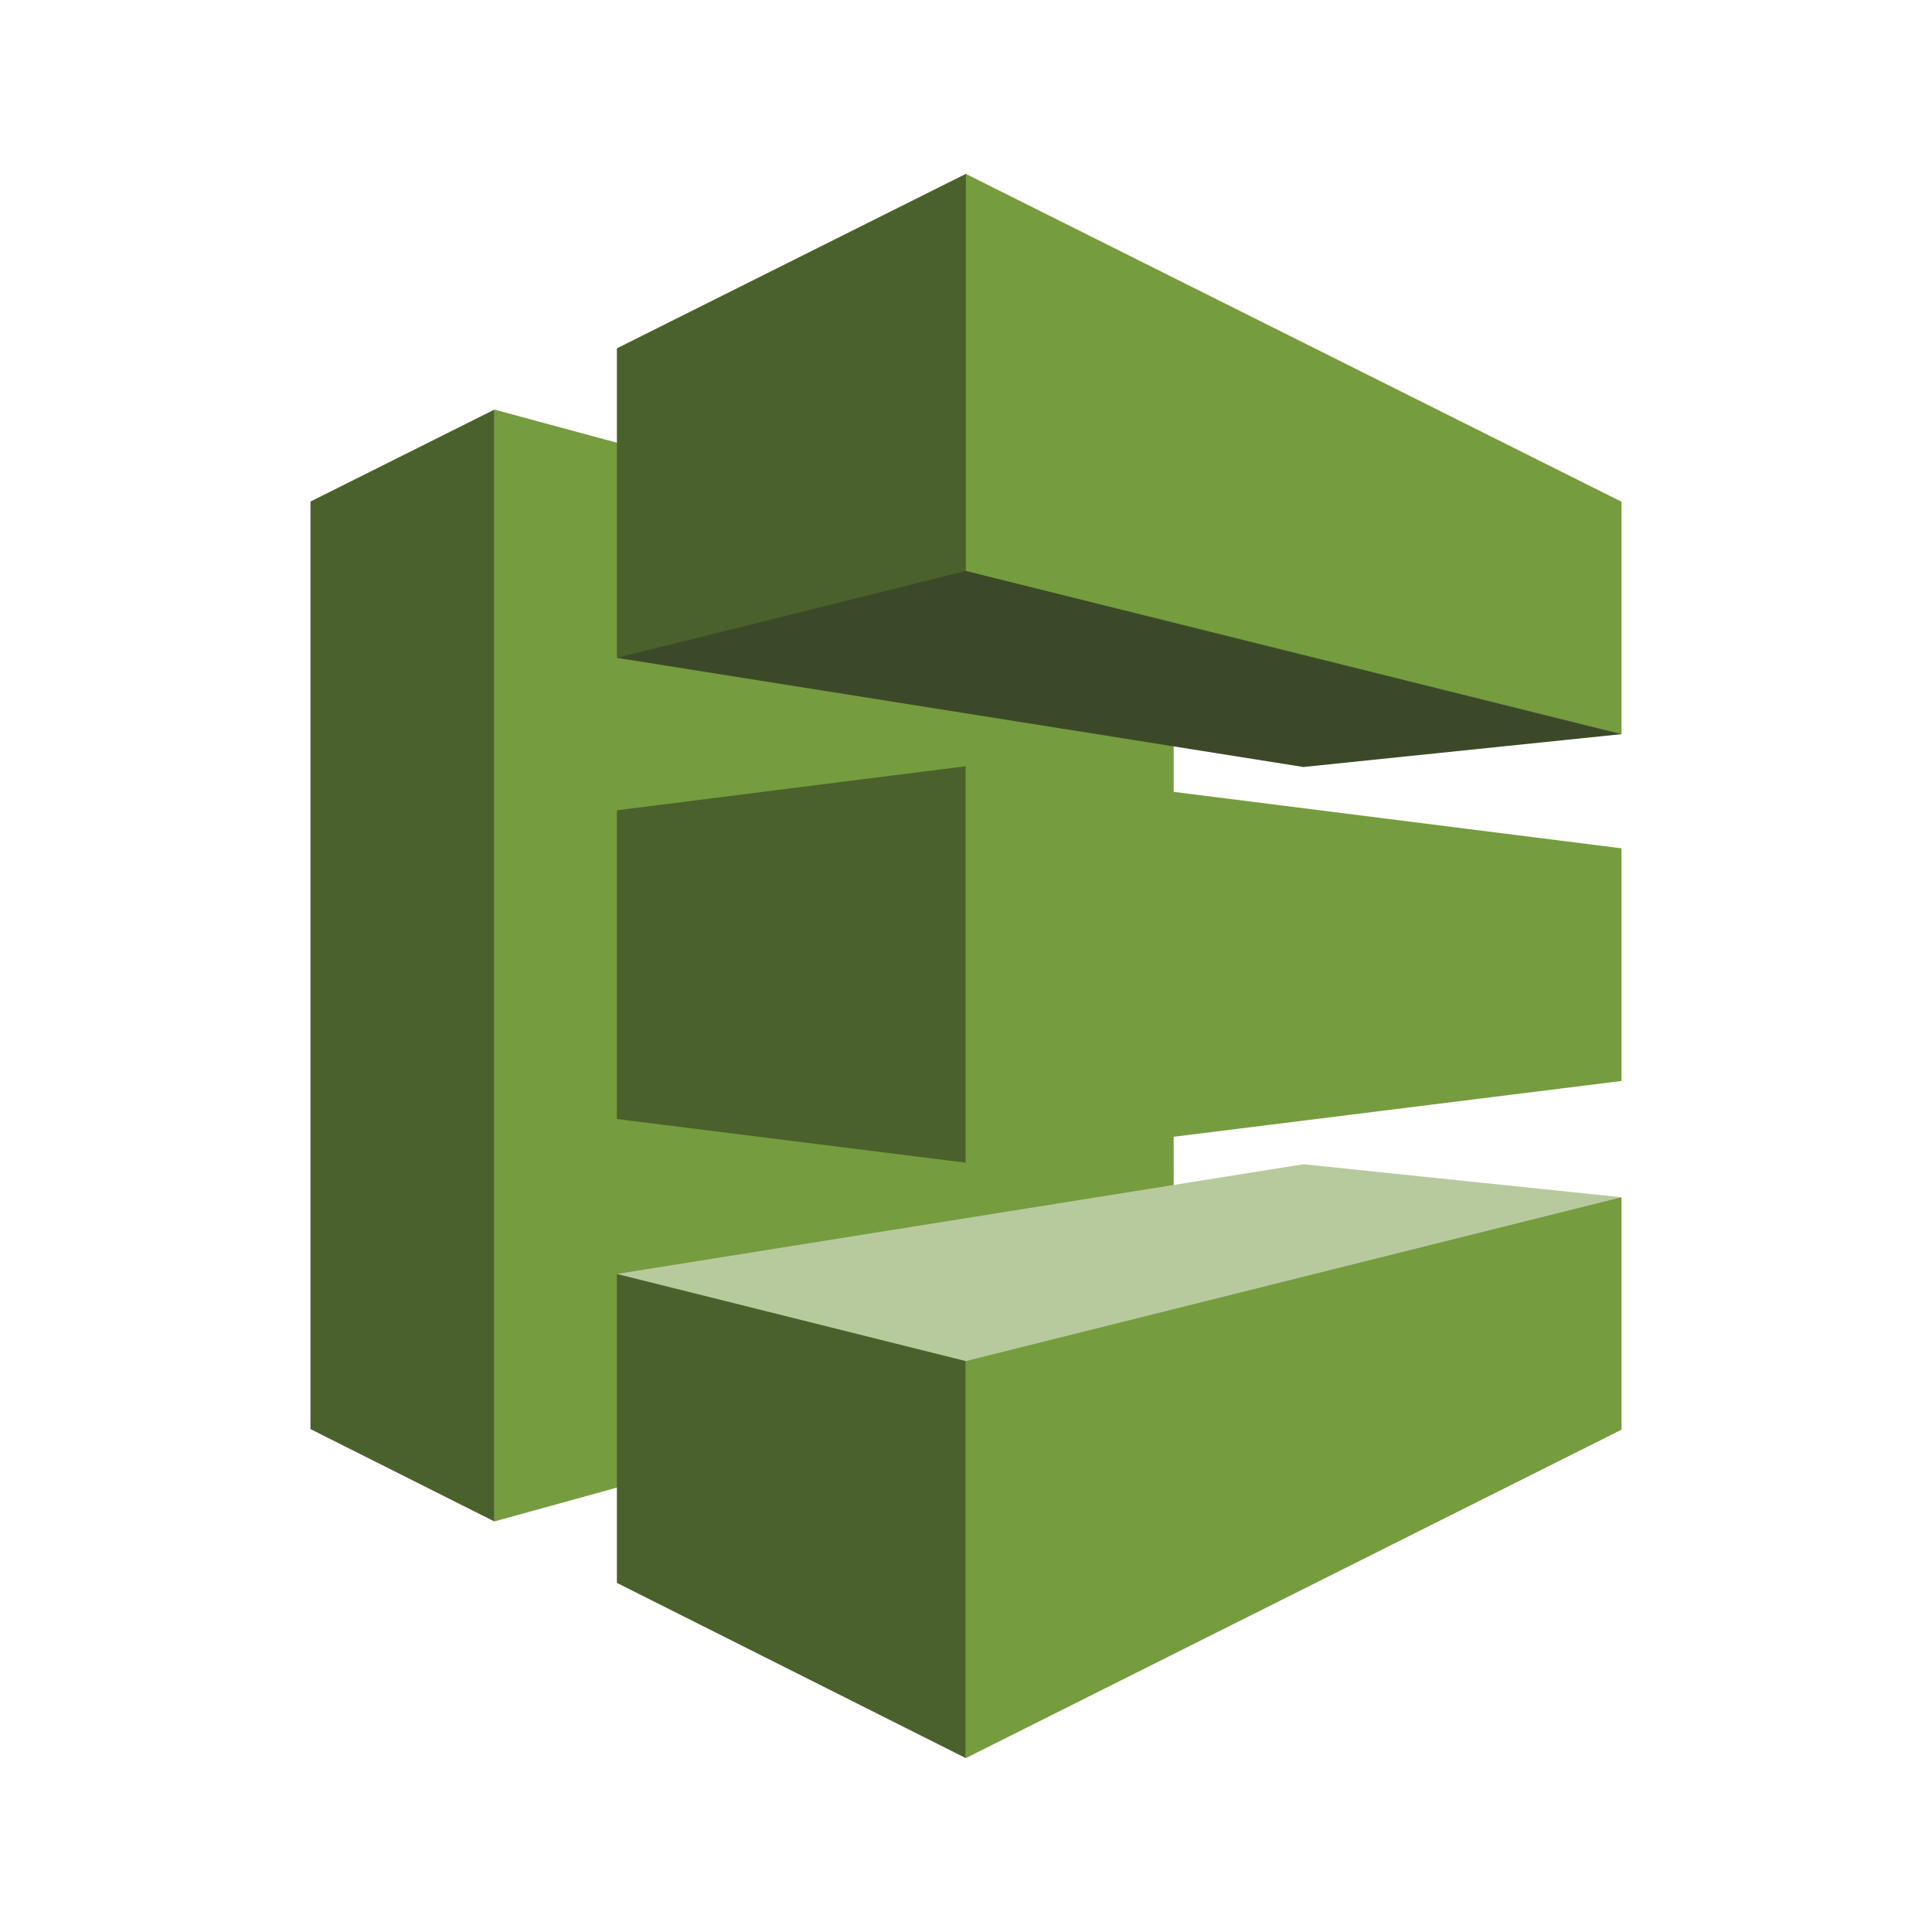 <svg id="Layer_1" data-name="Layer 1" xmlns="http://www.w3.org/2000/svg" width="100" height="100" viewBox="0 0 100 100">
  <title>DeveloperTools</title>
  <g>
    <polygon points="60.75 69.03 25.59 78.75 25.59 21.2 60.75 30.71 60.75 69.03" fill="#759c3e"/>
    <polygon points="25.59 78.75 16.07 73.97 16.07 25.96 25.59 21.2 25.59 78.75" fill="#4b612c"/>
    <polygon points="31.93 41.94 49.99 39.66 49.99 60.18 31.93 57.92 31.93 41.94" fill="#4b612c"/>
    <polygon points="83.93 38 67.46 39.7 31.93 34.05 49.99 9 83.93 38" fill="#3c4929"/>
    <polygon points="31.93 18.03 49.99 9 49.99 29.55 31.93 34.05 31.93 18.03" fill="#4b612c"/>
    <polygon points="83.93 61.97 67.46 60.26 31.93 65.94 49.99 90.77 83.93 61.97" fill="#b7ca9d"/>
    <polygon points="31.93 81.93 49.99 91 49.99 70.45 31.93 65.94 31.93 81.93" fill="#4b612c"/>
    <polygon points="83.93 38 49.99 29.55 49.99 9 83.93 25.97 83.93 38" fill="#759c3e"/>
    <polygon points="83.93 55.95 49.99 60.18 49.99 39.63 83.93 43.91 83.93 55.95" fill="#759c3e"/>
    <polygon points="83.93 74 49.99 91 49.99 70.45 83.93 61.97 83.93 74" fill="#759c3e"/>
  </g>
</svg>
